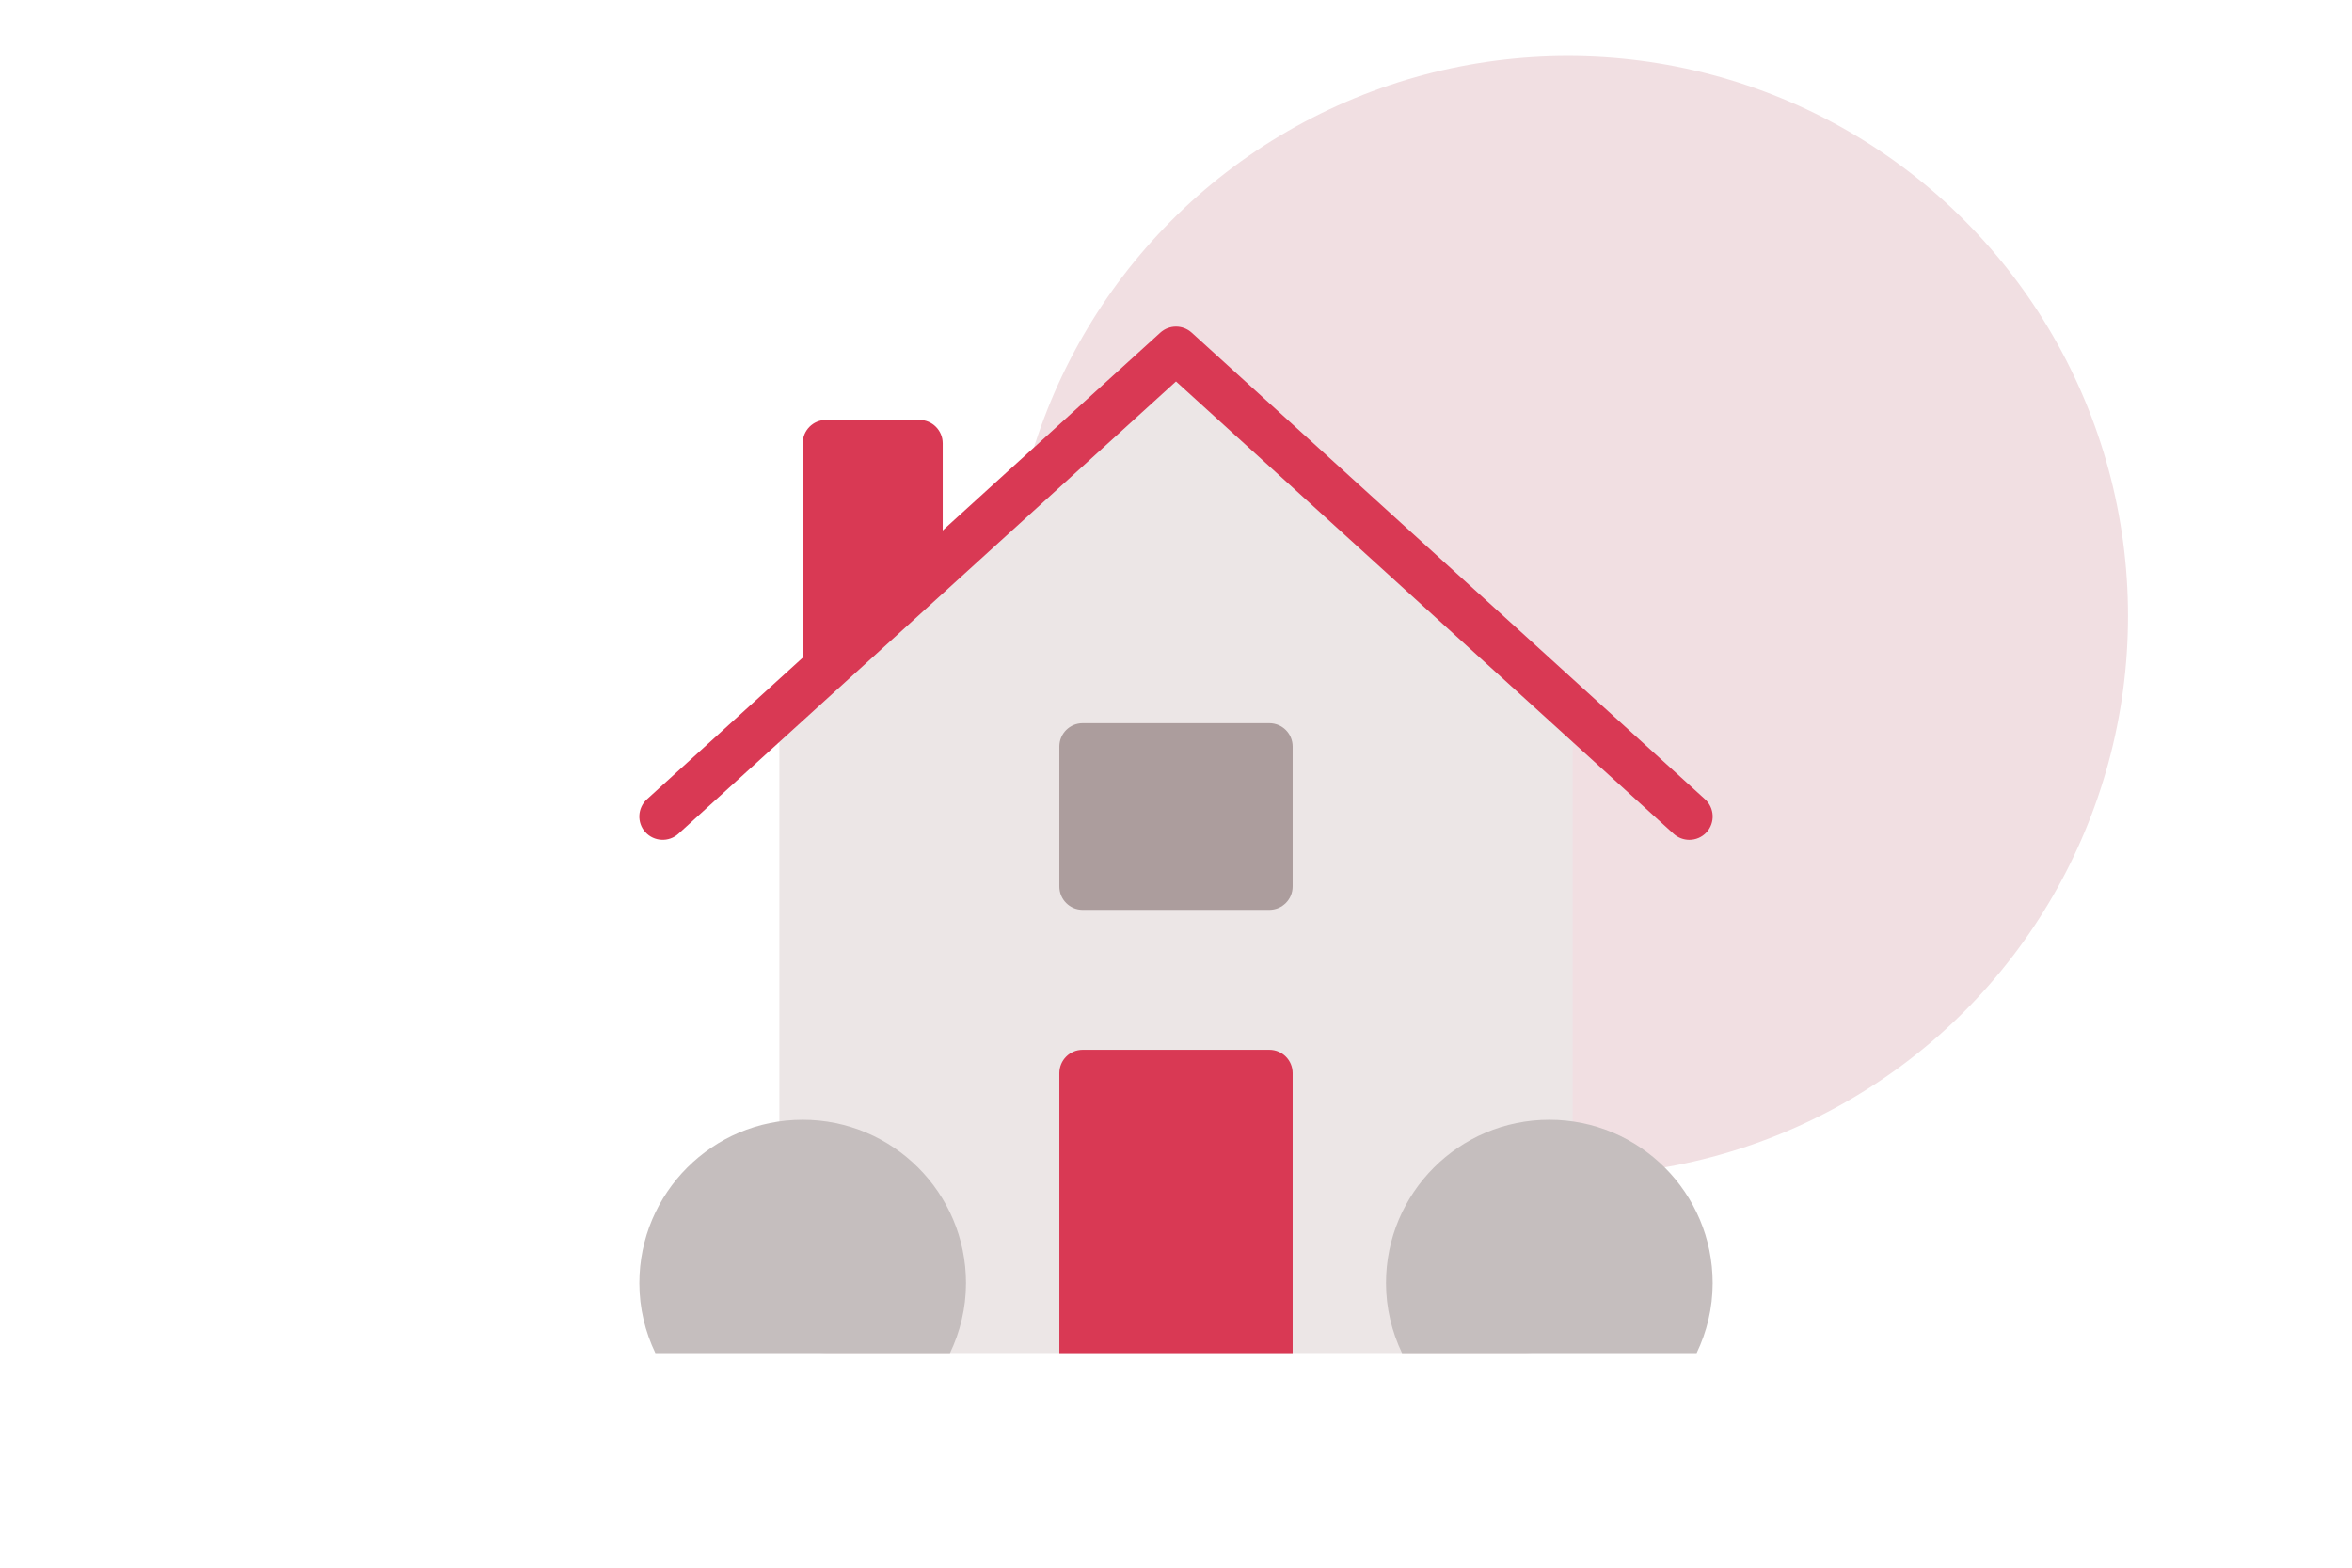 <svg width="42" height="28" viewBox="0 0 42 28" fill="none" xmlns="http://www.w3.org/2000/svg">
<circle cx="28" cy="11" r="10" fill="#F1DFE2"/>
<path d="M14.334 12.5V7.917C14.334 7.687 14.52 7.5 14.75 7.5H16.417C16.647 7.5 16.834 7.687 16.834 7.917V10.454L14.334 12.5Z" fill="#D93954"/>
<path d="M21 6.25L13.917 12.546V23.333C13.917 23.793 14.29 24.166 14.75 24.166H27.25C27.71 24.166 28.083 23.793 28.083 23.333V12.546L21 6.25Z" fill="#ECE6E6"/>
<path d="M30.167 15C30.067 15 29.966 14.964 29.886 14.892L21 6.813L12.114 14.892C11.943 15.046 11.68 15.033 11.525 14.864C11.37 14.693 11.383 14.43 11.553 14.275L20.72 5.941C20.879 5.797 21.121 5.797 21.28 5.941L30.447 14.275C30.617 14.43 30.63 14.693 30.475 14.864C30.393 14.954 30.28 15 30.167 15Z" fill="#D93954"/>
<path d="M22.667 18.75H19.333C19.103 18.75 18.917 18.936 18.917 19.167V24.167H23.083V19.167C23.083 18.936 22.897 18.75 22.667 18.75Z" fill="#D93954"/>
<path d="M22.667 16.25H19.333C19.103 16.25 18.917 16.064 18.917 15.833V13.333C18.917 13.103 19.103 12.917 19.333 12.917H22.667C22.897 12.917 23.083 13.103 23.083 13.333V15.833C23.083 16.064 22.897 16.25 22.667 16.25Z" fill="#AC9D9D"/>
<path d="M16.964 24.167C17.145 23.788 17.25 23.365 17.25 22.917C17.25 21.306 15.944 20 14.333 20C12.723 20 11.417 21.306 11.417 22.917C11.417 23.365 11.521 23.788 11.703 24.167H16.964Z" fill="#C5BEBE"/>
<path d="M30.297 24.167C30.479 23.788 30.583 23.365 30.583 22.917C30.583 21.306 29.277 20 27.667 20C26.056 20 24.75 21.306 24.75 22.917C24.75 23.365 24.855 23.788 25.036 24.167H30.297Z" fill="#C5BEBE"/>
</svg>
